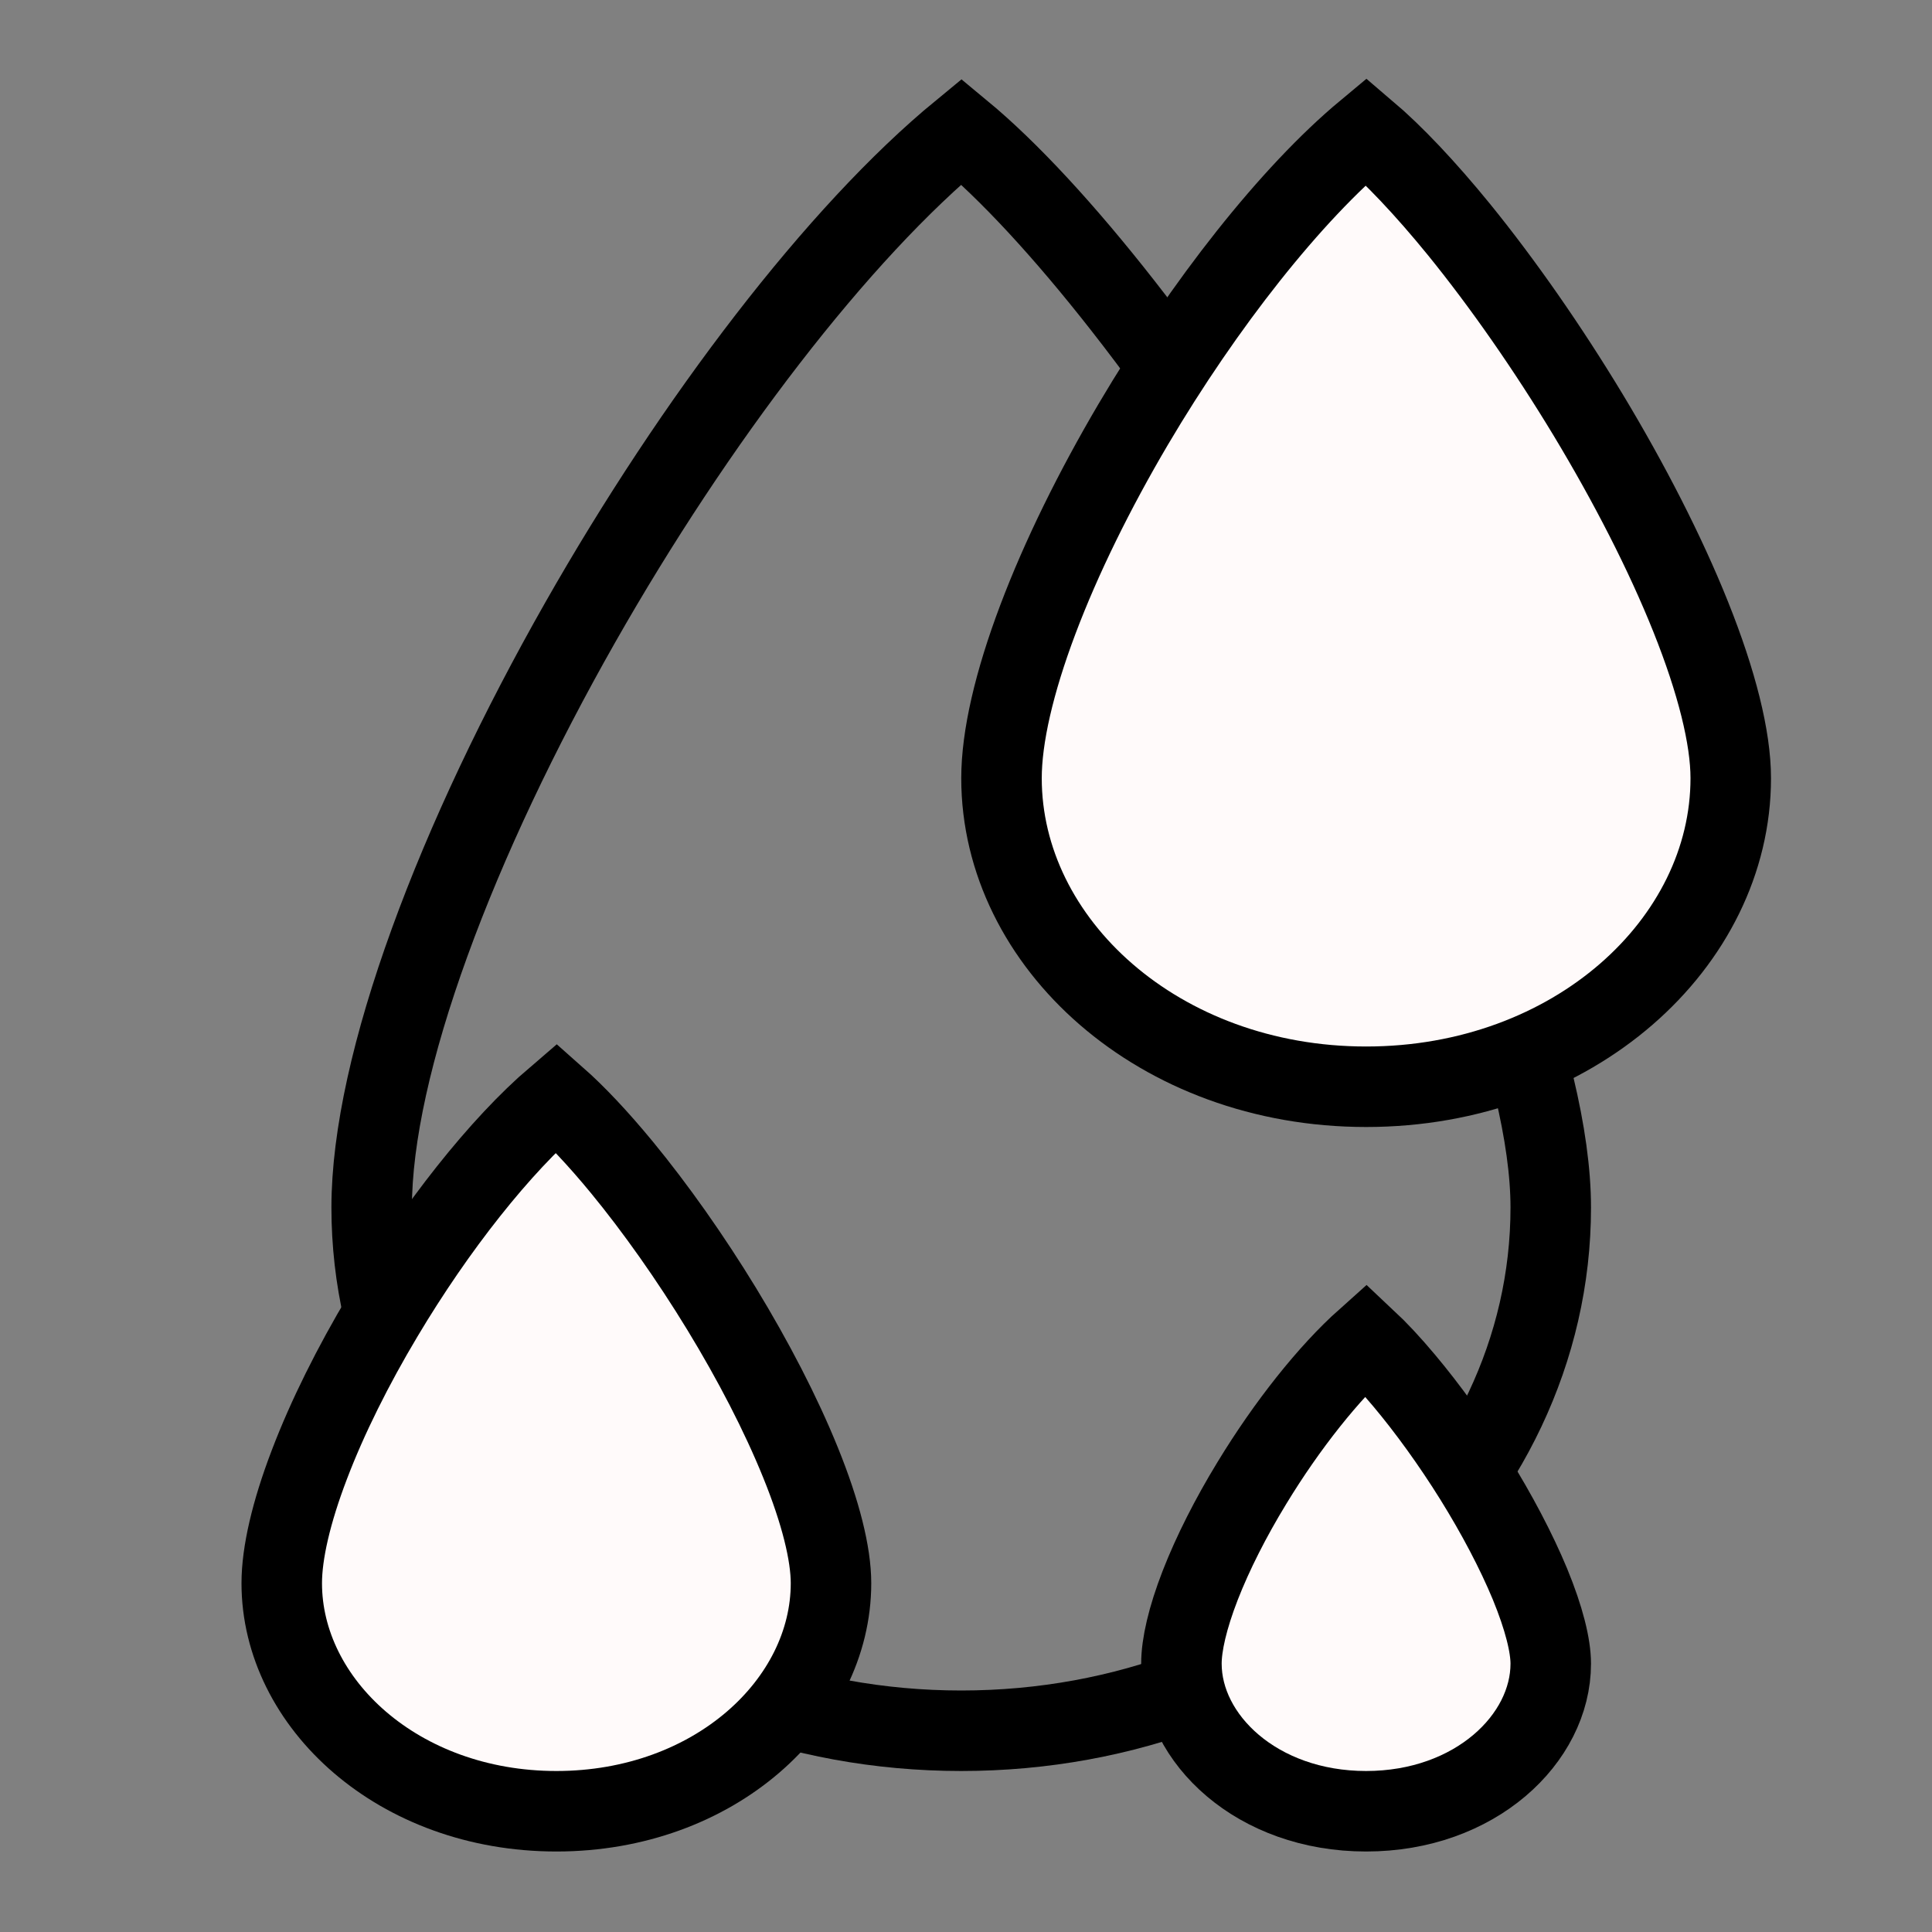 <svg width="24" height="24" viewBox="0 0 24 24" fill="none" xmlns="http://www.w3.org/2000/svg">
<rect x="0" y="0" width="24" height="24" fill="#808080" stroke="none"/>
<path d="M19.264 15C19.264 18.539 16.039 21.5 11.941 21.5C7.842 21.5 4.617 18.539 4.617 15C4.617 14.117 4.875 12.978 5.338 11.704C5.798 10.437 6.449 9.068 7.206 7.735C8.636 5.218 10.411 2.893 11.943 1.634C12.528 2.118 13.219 2.865 13.948 3.796C14.797 4.88 15.675 6.186 16.468 7.551C17.261 8.918 17.965 10.335 18.468 11.643C18.976 12.96 19.264 14.125 19.264 15Z" stroke="black"/>
<path d="M21.5 9.667C21.5 11.716 19.545 13.5 16.971 13.5C14.397 13.5 12.441 11.716 12.441 9.667C12.441 9.155 12.598 8.476 12.892 7.697C13.183 6.925 13.596 6.088 14.078 5.27C14.959 3.778 16.037 2.409 16.971 1.632C17.31 1.92 17.706 2.338 18.127 2.855C18.666 3.519 19.225 4.32 19.731 5.158C20.237 5.998 20.684 6.866 21.003 7.663C21.326 8.47 21.5 9.163 21.5 9.667Z" fill="#FFFAFA" stroke="black"/>
<path d="M10.323 19.667C10.323 21.159 8.874 22.5 6.912 22.5C4.949 22.5 3.5 21.159 3.5 19.667C3.5 19.294 3.616 18.788 3.843 18.194C4.066 17.608 4.384 16.97 4.757 16.346C5.416 15.24 6.215 14.23 6.911 13.635C7.151 13.847 7.429 14.141 7.726 14.502C8.142 15.008 8.574 15.619 8.965 16.26C9.356 16.902 9.7 17.564 9.945 18.17C10.195 18.786 10.323 19.302 10.323 19.667Z" fill="#FFFAFA" stroke="black"/>
<path d="M19.264 20.667C19.264 21.599 18.325 22.5 16.97 22.5C15.615 22.5 14.676 21.599 14.676 20.667C14.676 20.434 14.751 20.101 14.91 19.692C15.066 19.292 15.288 18.854 15.551 18.423C15.989 17.702 16.51 17.049 16.968 16.64C17.11 16.773 17.271 16.944 17.444 17.151C17.736 17.499 18.041 17.921 18.317 18.364C18.593 18.808 18.834 19.264 19.006 19.678C19.181 20.104 19.264 20.442 19.264 20.667Z" fill="#FFFAFA" stroke="black"/>
</svg>
